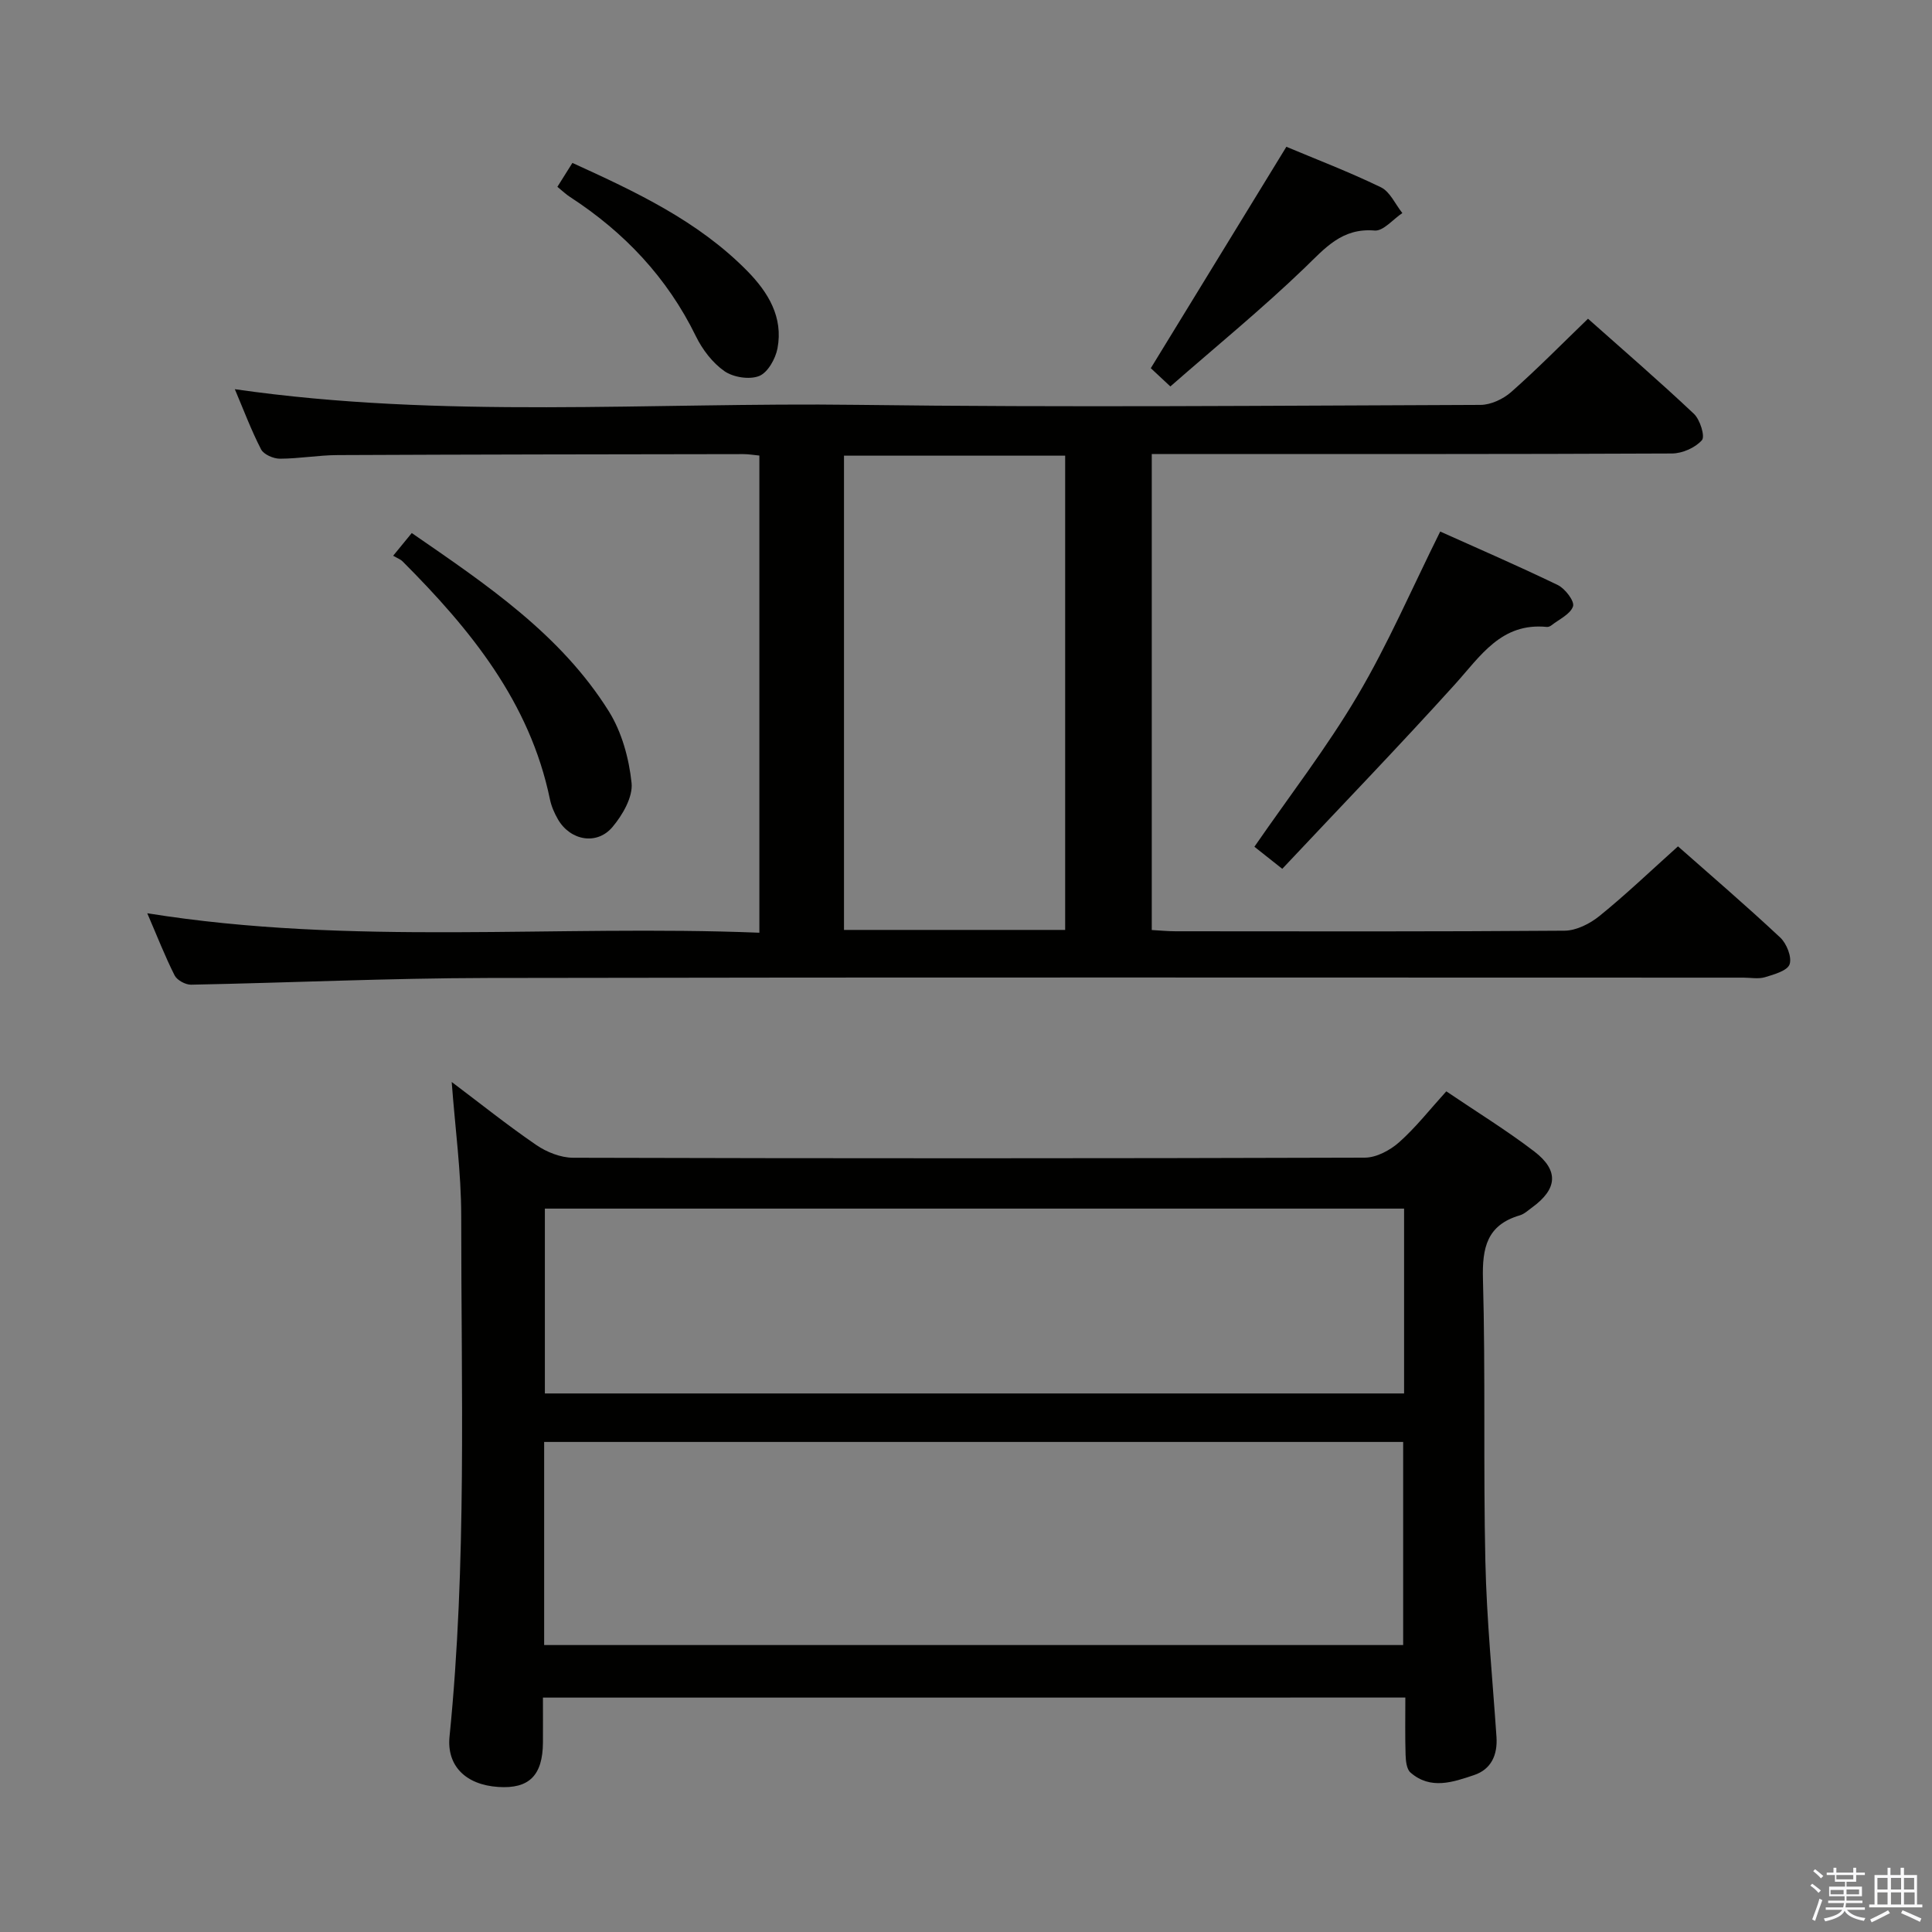 <svg enable-background="new 0 0 400 400" viewBox="0 0 400 400" xmlns="http://www.w3.org/2000/svg"><rect x="0" y="0" width="400" height="400" fill="#808080" stroke="none"/><path d="m374.8 390.4.4-.4c.7.5 1.3 1 1.8 1.4l-.5.5c-.5-.6-1.1-1.1-1.7-1.5zm1 7.3-.6-.3c.5-1.4 1.1-2.8 1.5-4.3.2.1.4.2.6.3-.5 1.3-1 2.8-1.5 4.3zm-.4-10.3.4-.4c.4.3 1 .8 1.7 1.4l-.5.5c-.4-.5-1-1-1.6-1.5zm2.5.3h1.7v-1h.6v1h3.5v-1h.6v1h1.8v.5h-1.8v1.4h-2v1h3.2v2h-3.2v.9h3.3v.5h-3.4c0 .3-.1.6-.1.9h4v.5h-3.7c.7.9 1.9 1.5 3.8 1.7-.1.2-.2.4-.3.6-2.1-.4-3.5-1.1-4-2.1-.4 1-1.8 1.7-4 2.2-.1-.2-.2-.4-.3-.6 2.1-.4 3.4-1 3.8-1.8h-3.4v-.5h3.6c.1-.3.1-.6.2-.9h-3.3v-.5h3.4c0-.3 0-.6 0-.9h-3.2v-2h3.3v-1h-2.1v-1.4h-1.7v-.5zm1.1 3.5v1h2.7c0-.3 0-.4 0-.4 0-.1 0-.2 0-.2 0-.1 0-.2 0-.3h-2.7zm1.2-3v.9h3.5v-.9zm4.7 3h-2.6v.6.4h2.6z" fill="#fafafb"/><path d="m393.6 386.7h.6v1.5h2.7v6.1h1.1v.6h-11v-.6h1.1v-6.1h2.7v-1.5h.6v1.5h2.1v-1.5zm-2.7 8.8.4.6c-1.2.6-2.5 1.3-3.8 1.9-.1-.2-.2-.4-.3-.6 1.2-.6 2.5-1.2 3.7-1.9zm-2.2-6.7v2.4h2.1v-2.4zm0 3v2.5h2.1v-2.5zm2.8-3v2.4h2.1v-2.4zm0 3v2.5h2.1v-2.5zm6 6.1c-1.4-.7-2.7-1.3-3.9-1.8l.3-.6c1.5.6 2.7 1.2 3.9 1.7zm-1.2-9.1h-2.1v2.4h2.1zm-2.1 3v2.5h2.2v-2.5z" fill="#fafafb"/><g fill="#010100"><path d="m347.41 175.23c6.54 5.78 13.99 12.16 21.15 18.86 1.34 1.25 2.46 4.05 1.96 5.55-.45 1.34-3.22 2.11-5.1 2.68-1.38.41-2.98.09-4.48.09-86.67 0-173.33-.1-260 .07-20.46.04-40.92.99-61.38 1.39-1.15.02-2.9-.93-3.4-1.91-2.01-3.98-3.63-8.15-5.67-12.88 42.38 6.8 84.43 2.33 126.73 4.03 0-33.26 0-65.84 0-98.79-1.13-.11-2.23-.3-3.33-.3-28 .04-56 .07-84 .2-3.98.02-7.96.74-11.94.75-1.34 0-3.35-.87-3.9-1.94-2.04-3.96-3.61-8.16-5.43-12.45 43.09 6.2 86.06 2.68 128.91 3.24 42.99.56 86 .16 129 .01 2.15-.01 4.71-1.22 6.36-2.68 5.36-4.73 10.38-9.84 15.89-15.16 7.18 6.39 14.71 12.88 21.93 19.69 1.27 1.2 2.35 4.68 1.65 5.46-1.38 1.56-4.05 2.74-6.19 2.75-34 .16-68 .11-102 .11-1.8 0-3.6 0-5.71 0v98.55c1.75.1 3.36.26 4.97.26 26.83.02 53.67.09 80.5-.12 2.44-.02 5.26-1.45 7.23-3.05 5.44-4.4 10.49-9.24 16.25-14.41zm-126.88-80.89c-15.56 0-30.63 0-45.79 0v98.19h45.79c0-32.83 0-65.37 0-98.19z"/><path d="m112.41 351.47c0 3.08.02 6.2 0 9.31-.05 6.82-2.88 9.62-9.26 9.19-6.77-.45-10.68-4.41-10.08-10.42 3.6-35.86 2.41-71.82 2.42-107.76 0-9.11-1.26-18.21-1.97-27.78 5.9 4.44 11.55 8.97 17.51 13.05 2.16 1.48 5.06 2.63 7.63 2.64 54.64.15 109.28.15 163.92-.02 2.4-.01 5.23-1.53 7.11-3.2 3.45-3.07 6.33-6.76 9.75-10.53 6.23 4.22 12.45 8.04 18.22 12.45 5.16 3.96 4.78 7.79-.48 11.61-.81.59-1.6 1.34-2.51 1.61-6.81 2-7.82 6.68-7.64 13.22.54 19.47.06 38.98.5 58.46.27 12.12 1.48 24.21 2.3 36.31.25 3.73-1.09 6.71-4.64 7.9-4.37 1.47-9.02 3.1-13.17-.53-.8-.7-.97-2.41-1.01-3.66-.12-3.82-.05-7.64-.05-11.86-59.47.01-118.67.01-178.55.01zm.25-10.88h177.85c0-14.31 0-28.21 0-42.05-59.48 0-118.54 0-177.85 0zm178.04-90.36c-59.44 0-118.54 0-177.89 0v38.27h177.89c0-12.78 0-25.23 0-38.27z"/><path d="m265.48 179.88c-2.57-2.03-4.11-3.25-5.77-4.57 7.24-10.49 14.98-20.5 21.36-31.3 6.3-10.66 11.23-22.13 17.11-33.96 7.6 3.42 16.06 7.07 24.35 11.08 1.51.73 3.5 3.35 3.15 4.4-.54 1.64-2.88 2.68-4.49 3.95-.25.19-.63.35-.93.32-9.46-.94-13.74 6.04-19.07 11.93-11.58 12.81-23.58 25.24-35.71 38.15z"/><path d="m85.25 110.36c15.56 10.73 30.83 20.99 40.79 36.89 2.69 4.3 4.19 9.76 4.72 14.85.3 2.91-1.86 6.64-3.95 9.12-3.24 3.85-8.75 2.81-11.29-1.58-.74-1.28-1.36-2.7-1.66-4.14-4.16-20.15-16.49-35.22-30.5-49.26-.46-.46-1.15-.7-1.96-1.18 1.45-1.77 2.45-2.99 3.85-4.7z"/><path d="m242.31 80.01c-2.3-2.14-3.5-3.26-4.05-3.78 9.4-15.36 18.61-30.4 28.07-45.84 5.97 2.51 12.91 5.16 19.58 8.39 1.89.92 2.97 3.51 4.43 5.33-1.92 1.28-3.94 3.77-5.73 3.62-6.78-.57-10.24 3.62-14.51 7.74-8.82 8.49-18.32 16.25-27.79 24.54z"/><path d="m115.4 38.68c1.16-1.85 2.03-3.24 3.11-4.95 13.12 5.98 26 12 36.21 22.38 4.34 4.42 7.47 9.57 6.25 16.02-.41 2.15-2.01 5.01-3.8 5.72-2.01.8-5.36.27-7.19-1.01-2.46-1.72-4.56-4.47-5.9-7.22-5.94-12.16-14.82-21.53-26.06-28.84-.8-.51-1.51-1.2-2.62-2.1z"/></g></svg>